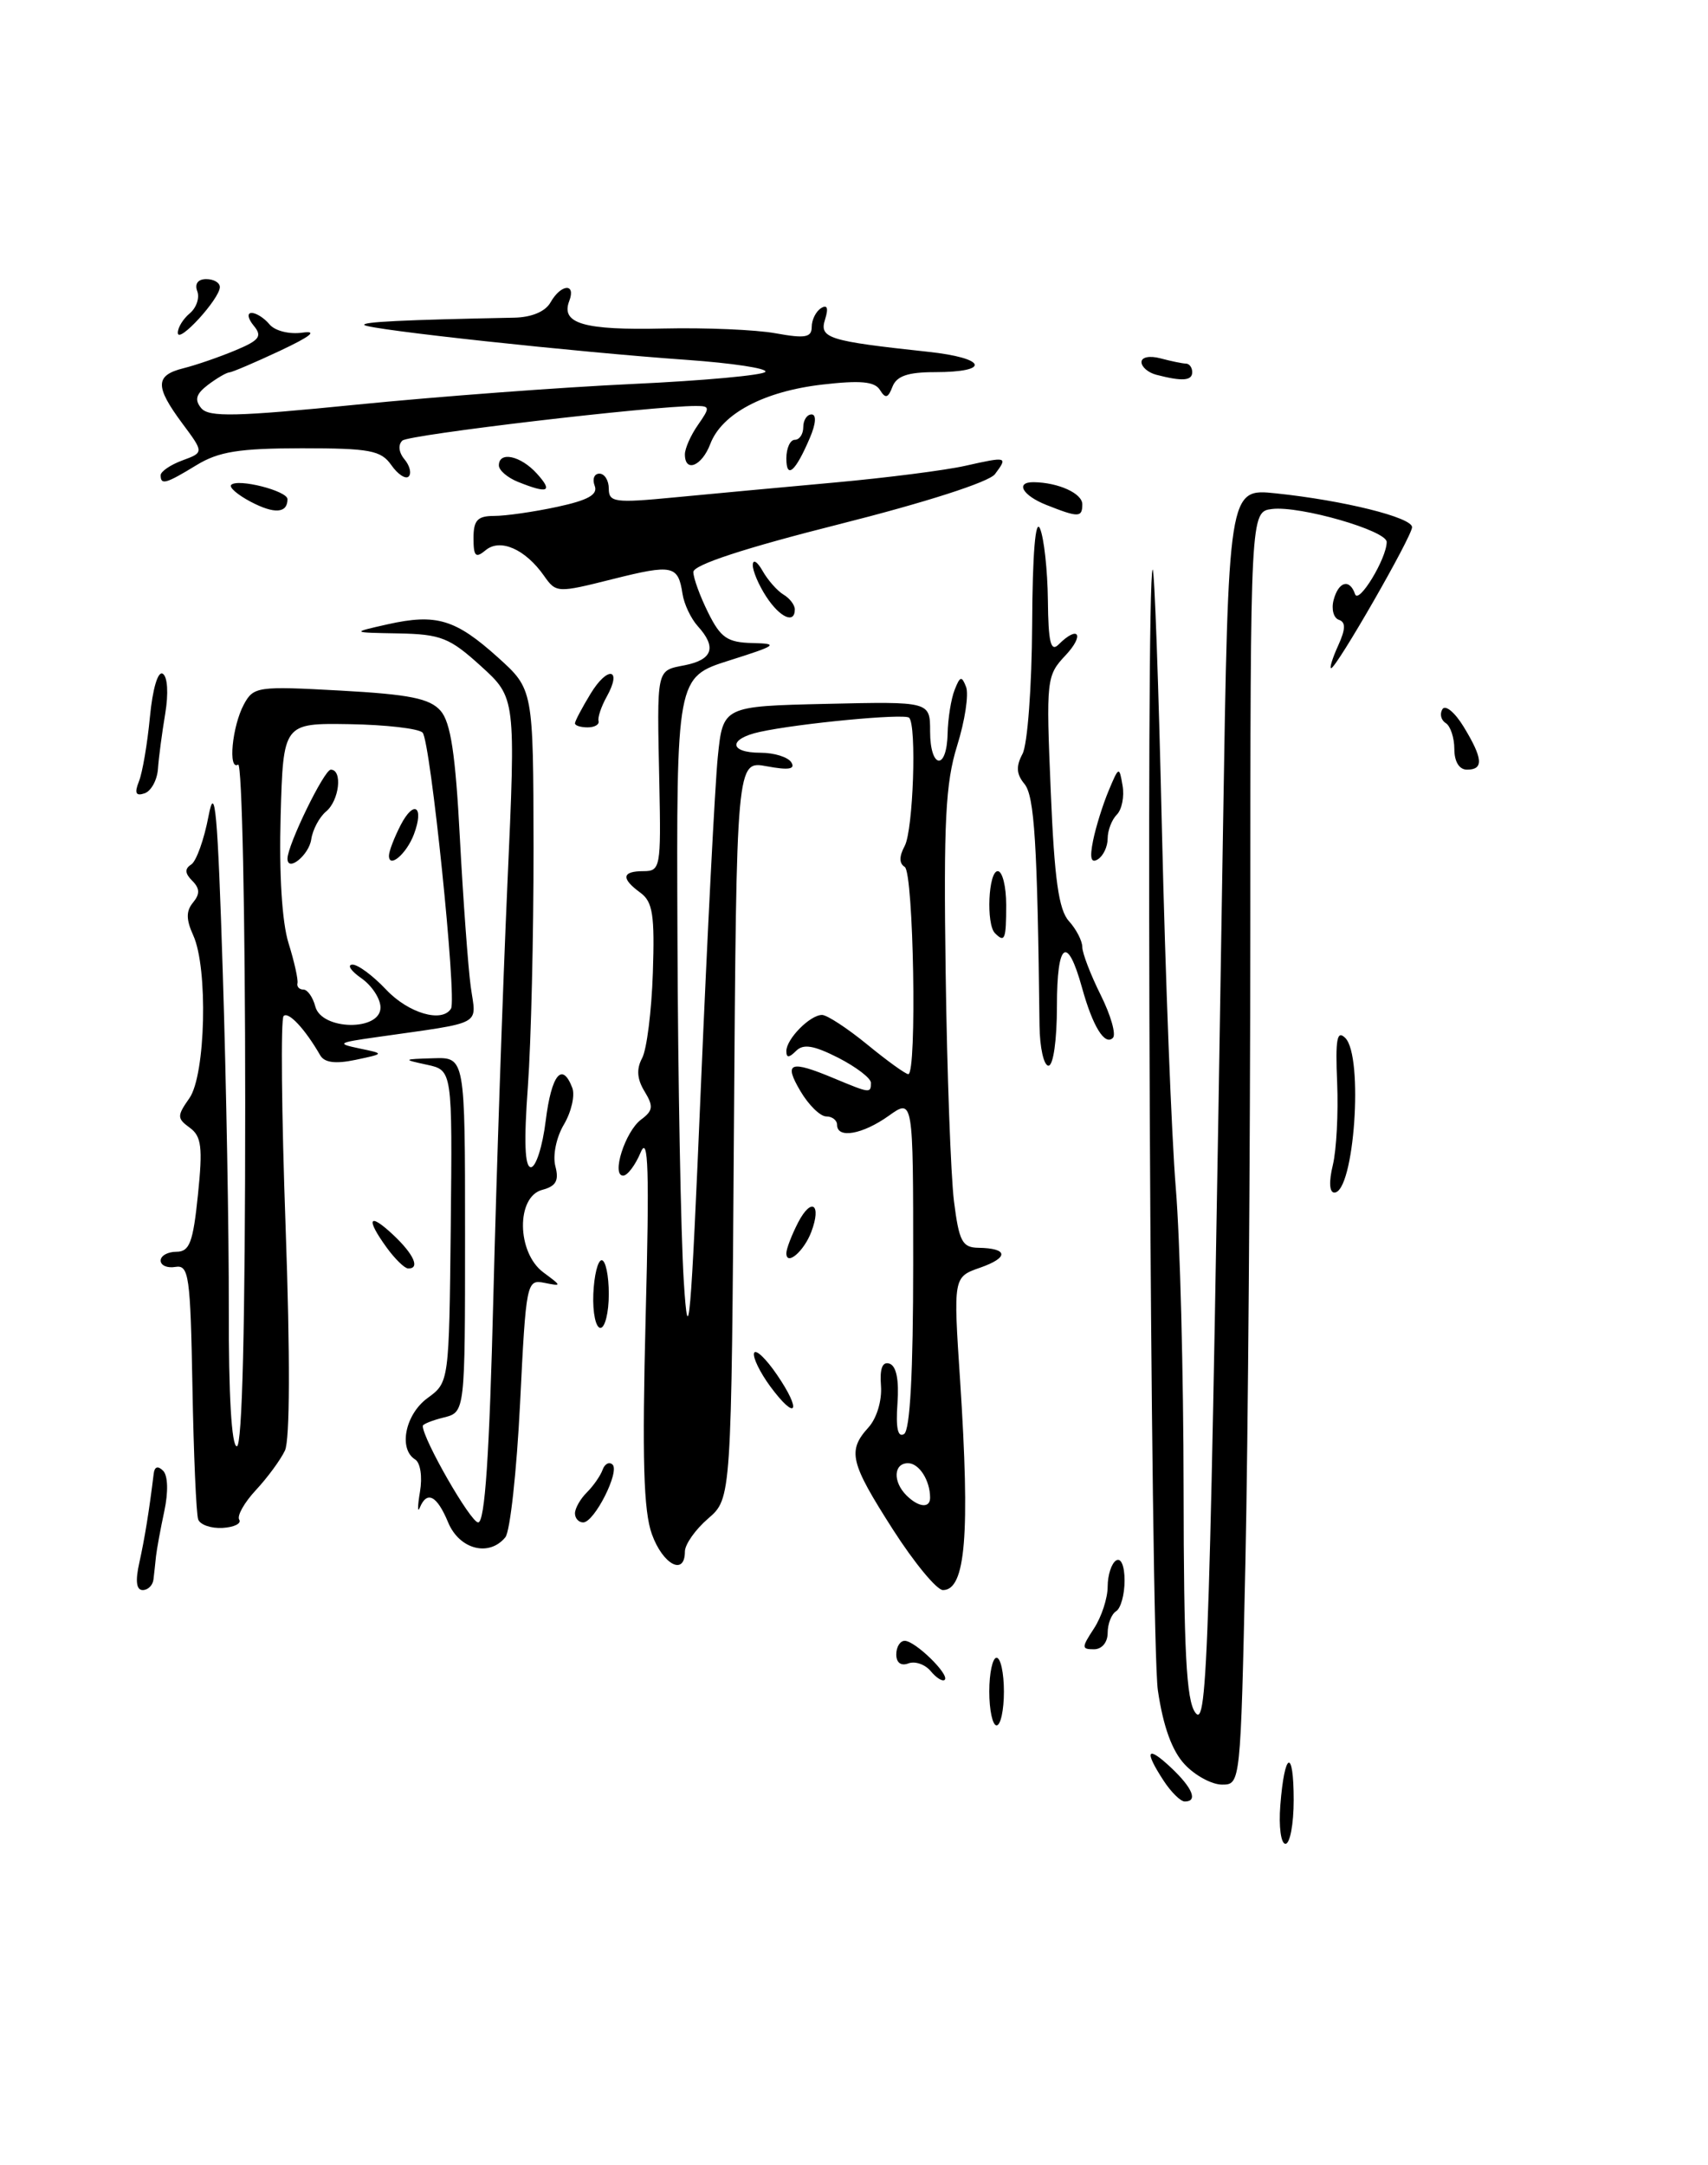 <?xml version="1.0" encoding="UTF-8" standalone="no"?>
<!DOCTYPE svg PUBLIC "-//W3C//DTD SVG 1.1//EN" "http://www.w3.org/Graphics/SVG/1.1/DTD/svg11.dtd" >
<svg xmlns="http://www.w3.org/2000/svg" xmlns:xlink="http://www.w3.org/1999/xlink" version="1.1" viewBox="0 0 202 256">
 <g >
 <path fill="currentColor"
d=" M 151.42 213.44 C 151.92 207.04 153.00 206.63 153.00 212.83 C 153.00 215.68 152.56 218.00 152.03 218.00 C 151.49 218.00 151.22 215.97 151.42 213.44 Z  M 137.62 210.54 C 135.27 206.95 135.64 206.31 138.50 209.00 C 141.05 211.40 141.70 213.00 140.12 213.00 C 139.63 213.00 138.50 211.89 137.62 210.54 Z  M 140.12 208.62 C 138.62 207.03 137.57 204.15 136.94 199.87 C 136.06 193.94 135.47 68.20 136.32 67.35 C 136.53 67.14 137.03 81.04 137.42 98.23 C 137.82 115.43 138.56 134.45 139.06 140.50 C 139.56 146.55 139.97 162.55 139.98 176.06 C 140.00 195.19 140.30 201.03 141.36 202.48 C 142.82 204.47 143.07 196.54 144.64 98.12 C 145.28 57.74 145.28 57.74 150.89 58.33 C 158.93 59.17 167.00 61.18 167.00 62.33 C 167.00 63.42 158.05 79.00 157.43 79.00 C 157.22 79.00 157.59 77.80 158.26 76.33 C 159.15 74.37 159.17 73.56 158.34 73.28 C 157.72 73.07 157.44 72.03 157.72 70.95 C 158.30 68.74 159.62 68.38 160.26 70.25 C 160.68 71.50 164.00 66.02 164.00 64.08 C 164.00 62.73 153.73 59.78 150.45 60.18 C 147.88 60.50 147.88 60.50 147.87 109.50 C 147.86 136.45 147.60 170.31 147.29 184.75 C 146.72 210.90 146.71 211.00 144.53 211.00 C 143.33 211.00 141.34 209.93 140.12 208.62 Z  M 117.00 200.00 C 117.00 197.80 117.39 196.00 117.86 196.00 C 118.34 196.00 118.73 197.80 118.73 200.00 C 118.73 202.20 118.34 204.00 117.86 204.00 C 117.39 204.00 117.00 202.20 117.00 200.00 Z  M 110.07 197.58 C 109.40 196.78 108.21 196.37 107.43 196.67 C 106.56 197.00 106.00 196.59 106.00 195.61 C 106.00 194.72 106.45 194.00 107.00 194.00 C 108.23 194.00 112.33 198.00 111.73 198.61 C 111.48 198.85 110.74 198.39 110.07 197.58 Z  M 129.38 192.54 C 130.27 191.18 131.00 188.96 131.00 187.59 C 131.00 186.23 131.45 184.84 132.00 184.50 C 132.58 184.14 133.00 185.14 133.00 186.88 C 133.00 188.53 132.55 190.16 132.00 190.50 C 131.45 190.84 131.00 191.99 131.00 193.06 C 131.00 194.18 130.32 195.00 129.38 195.00 C 127.90 195.00 127.90 194.80 129.38 192.54 Z  M 16.48 184.75 C 17.11 181.90 17.64 178.65 18.18 174.22 C 18.28 173.40 18.68 173.28 19.29 173.89 C 19.86 174.46 19.92 176.39 19.43 178.68 C 18.98 180.78 18.54 183.18 18.45 184.00 C 18.37 184.82 18.23 186.06 18.15 186.75 C 18.07 187.44 17.49 188.00 16.88 188.00 C 16.12 188.00 15.99 186.92 16.48 184.75 Z  M 105.59 180.82 C 100.53 172.91 100.20 171.54 102.71 168.77 C 103.69 167.69 104.32 165.59 104.19 163.85 C 104.03 161.80 104.36 160.95 105.20 161.23 C 106.01 161.50 106.34 163.16 106.14 165.94 C 105.93 168.83 106.18 170.00 106.92 169.55 C 107.63 169.11 108.00 162.31 108.00 149.37 C 108.00 129.86 108.00 129.86 105.10 131.93 C 102.01 134.13 99.00 134.66 99.00 133.00 C 99.00 132.45 98.42 132.00 97.72 132.00 C 97.01 132.00 95.63 130.65 94.66 129.00 C 92.65 125.60 93.42 125.31 98.65 127.50 C 102.90 129.27 103.00 129.29 103.00 128.02 C 103.00 127.48 101.27 126.16 99.15 125.07 C 96.25 123.60 95.01 123.39 94.15 124.25 C 93.31 125.09 93.00 125.10 93.00 124.27 C 93.00 122.84 95.80 120.00 97.22 120.00 C 97.81 120.00 100.22 121.58 102.57 123.50 C 104.91 125.42 107.10 127.00 107.42 127.00 C 108.46 127.00 108.05 103.15 107.00 102.50 C 106.33 102.08 106.33 101.26 107.00 100.01 C 108.00 98.13 108.43 85.76 107.52 84.86 C 107.00 84.33 94.41 85.53 89.84 86.54 C 86.12 87.35 86.19 89.00 89.94 89.00 C 91.56 89.00 93.20 89.51 93.59 90.14 C 94.09 90.95 93.26 91.08 90.69 90.60 C 87.10 89.93 87.10 89.93 86.80 133.55 C 86.50 177.17 86.50 177.17 83.75 179.54 C 82.24 180.84 81.00 182.60 81.00 183.45 C 81.00 186.37 78.40 185.00 77.10 181.40 C 76.11 178.66 75.93 172.52 76.36 155.65 C 76.81 138.37 76.68 134.10 75.77 136.25 C 75.14 137.76 74.20 139.00 73.70 139.00 C 72.27 139.00 73.94 133.77 75.82 132.37 C 77.24 131.32 77.30 130.80 76.23 129.04 C 75.34 127.59 75.25 126.39 75.94 125.11 C 76.49 124.09 77.06 119.56 77.21 115.04 C 77.44 108.18 77.20 106.62 75.74 105.55 C 73.42 103.86 73.54 103.00 76.10 103.00 C 78.10 103.00 78.18 102.56 77.98 92.75 C 77.69 78.82 77.58 79.33 81.00 78.65 C 84.30 77.99 84.78 76.52 82.52 74.03 C 81.71 73.13 80.90 71.42 80.72 70.22 C 80.20 66.83 79.56 66.69 72.46 68.47 C 65.90 70.12 65.77 70.11 64.34 68.08 C 62.13 64.93 59.16 63.62 57.44 65.05 C 56.25 66.04 56.00 65.79 56.00 63.62 C 56.00 61.51 56.47 61.00 58.45 61.00 C 59.80 61.00 63.15 60.52 65.89 59.93 C 69.56 59.14 70.74 58.48 70.33 57.43 C 70.03 56.64 70.28 56.00 70.89 56.00 C 71.50 56.00 72.00 56.80 72.00 57.78 C 72.00 59.39 72.71 59.49 79.75 58.81 C 84.01 58.40 92.55 57.61 98.71 57.05 C 104.88 56.49 111.84 55.60 114.18 55.07 C 119.12 53.96 119.22 53.99 117.67 56.06 C 116.98 56.99 109.44 59.41 99.25 61.98 C 88.06 64.80 82.00 66.79 82.00 67.63 C 82.00 68.34 82.79 70.50 83.75 72.43 C 85.23 75.42 86.03 75.96 89.00 76.03 C 92.16 76.10 91.89 76.31 86.25 78.09 C 80.00 80.07 80.00 80.07 80.12 110.79 C 80.18 127.68 80.52 146.00 80.87 151.50 C 81.41 160.04 81.70 156.67 82.89 128.50 C 83.66 110.35 84.56 92.80 84.89 89.50 C 85.50 83.50 85.50 83.50 97.75 83.22 C 110.00 82.94 110.00 82.94 110.00 86.47 C 110.00 90.90 111.97 91.17 112.07 86.75 C 112.11 84.96 112.48 82.63 112.90 81.57 C 113.54 79.93 113.74 79.88 114.26 81.23 C 114.59 82.10 114.12 85.22 113.20 88.16 C 111.82 92.59 111.59 97.16 111.84 115.00 C 112.00 126.83 112.45 138.97 112.82 142.00 C 113.42 146.77 113.80 147.50 115.70 147.53 C 119.24 147.58 119.35 148.68 115.92 149.88 C 112.74 150.99 112.74 150.99 113.55 163.24 C 114.74 181.46 114.20 188.00 111.52 188.00 C 110.79 188.00 108.12 184.77 105.59 180.82 Z  M 110.00 177.08 C 110.00 175.03 108.70 173.00 107.39 173.00 C 105.68 173.00 105.57 175.17 107.20 176.80 C 108.63 178.23 110.00 178.36 110.00 177.08 Z  M 53.00 180.00 C 51.68 176.82 50.50 176.20 49.65 178.25 C 49.37 178.94 49.38 178.09 49.67 176.37 C 49.97 174.60 49.72 172.95 49.10 172.56 C 47.10 171.32 47.92 167.23 50.56 165.30 C 53.11 163.44 53.11 163.44 53.31 144.99 C 53.50 126.54 53.50 126.54 50.50 125.89 C 47.59 125.26 47.61 125.23 51.25 125.12 C 55.00 125.00 55.00 125.00 55.00 145.98 C 55.00 166.96 55.00 166.96 52.50 167.59 C 51.12 167.93 50.00 168.38 50.00 168.59 C 50.00 170.14 55.66 180.00 56.55 180.00 C 57.35 180.00 57.88 172.11 58.35 153.25 C 58.72 138.54 59.47 116.60 60.01 104.50 C 61.00 82.50 61.00 82.50 56.87 78.75 C 53.18 75.40 52.15 74.99 47.12 74.89 C 41.50 74.79 41.50 74.79 45.86 73.81 C 51.60 72.53 53.87 73.21 58.89 77.73 C 63.07 81.50 63.07 81.50 63.10 100.22 C 63.11 110.51 62.81 123.22 62.43 128.47 C 61.95 134.98 62.06 138.00 62.79 138.00 C 63.38 138.00 64.17 135.53 64.54 132.50 C 65.22 127.06 66.48 125.49 67.68 128.61 C 68.02 129.50 67.58 131.44 66.70 132.94 C 65.79 134.46 65.35 136.62 65.68 137.88 C 66.13 139.59 65.76 140.25 64.13 140.68 C 61.03 141.49 61.11 148.09 64.25 150.43 C 66.47 152.08 66.47 152.09 64.36 151.67 C 62.29 151.26 62.21 151.64 61.51 165.87 C 61.11 173.92 60.33 181.06 59.77 181.75 C 57.85 184.11 54.33 183.20 53.00 180.00 Z  M 23.44 179.65 C 23.21 179.02 22.90 171.97 22.76 164.00 C 22.52 150.83 22.34 149.53 20.75 149.79 C 19.79 149.96 19.00 149.62 19.00 149.04 C 19.00 148.47 19.84 148.00 20.86 148.00 C 22.42 148.00 22.83 146.92 23.41 141.27 C 23.99 135.64 23.83 134.35 22.45 133.34 C 20.93 132.23 20.92 131.95 22.40 129.84 C 24.32 127.10 24.62 114.45 22.85 110.58 C 22.00 108.71 22.00 107.71 22.83 106.71 C 23.66 105.70 23.64 105.04 22.73 104.13 C 21.86 103.26 21.83 102.71 22.62 102.21 C 23.22 101.82 24.14 99.25 24.66 96.50 C 25.43 92.44 25.74 95.91 26.35 115.06 C 26.76 128.02 27.08 145.91 27.06 154.81 C 27.03 164.90 27.39 171.00 28.01 171.00 C 28.65 171.00 29.00 156.66 29.00 130.44 C 29.00 108.13 28.62 90.11 28.16 90.40 C 26.95 91.15 27.45 85.88 28.84 83.29 C 29.98 81.18 30.45 81.11 40.26 81.65 C 48.43 82.10 50.82 82.58 52.10 84.03 C 53.30 85.39 53.87 89.14 54.39 99.13 C 54.78 106.44 55.36 114.32 55.67 116.64 C 56.32 121.37 57.43 120.78 44.50 122.63 C 39.95 123.27 39.77 123.39 42.50 123.96 C 45.50 124.58 45.50 124.58 42.05 125.31 C 39.67 125.81 38.37 125.64 37.87 124.77 C 36.07 121.65 34.11 119.55 33.54 120.13 C 33.19 120.48 33.30 131.73 33.78 145.13 C 34.32 160.33 34.29 170.25 33.70 171.50 C 33.18 172.60 31.64 174.70 30.27 176.17 C 28.90 177.64 28.01 179.21 28.29 179.67 C 28.58 180.13 27.69 180.57 26.33 180.65 C 24.97 180.73 23.67 180.28 23.44 179.65 Z  M 45.00 119.12 C 45.00 118.09 43.99 116.54 42.75 115.67 C 41.51 114.81 41.02 114.08 41.67 114.05 C 42.31 114.02 44.10 115.35 45.66 117.00 C 48.30 119.80 52.29 120.97 53.34 119.25 C 54.05 118.08 50.91 87.61 49.98 86.62 C 49.52 86.14 45.63 85.69 41.32 85.62 C 33.50 85.50 33.50 85.50 33.19 96.50 C 33.00 103.32 33.35 109.02 34.12 111.50 C 34.81 113.70 35.28 115.84 35.18 116.25 C 35.08 116.66 35.40 117.00 35.88 117.00 C 36.37 117.00 37.00 117.90 37.29 119.00 C 38.03 121.83 45.00 121.94 45.00 119.12 Z  M 68.00 178.93 C 68.00 178.34 68.63 177.22 69.41 176.45 C 70.19 175.67 71.02 174.47 71.27 173.77 C 71.52 173.07 72.05 172.80 72.44 173.16 C 73.33 173.99 70.29 180.00 68.97 180.00 C 68.44 180.00 68.00 179.52 68.00 178.93 Z  M 91.11 163.94 C 89.88 162.27 89.01 160.48 89.18 159.97 C 89.36 159.46 90.58 160.62 91.89 162.54 C 94.87 166.89 94.19 168.10 91.11 163.94 Z  M 70.17 153.00 C 70.26 150.80 70.70 149.00 71.16 149.00 C 71.62 149.00 72.00 150.80 72.00 153.00 C 72.00 155.20 71.55 157.00 71.01 157.00 C 70.46 157.00 70.08 155.20 70.17 153.00 Z  M 45.75 147.53 C 43.22 144.05 43.60 143.28 46.50 146.00 C 48.96 148.31 49.72 150.03 48.25 149.97 C 47.84 149.95 46.71 148.85 45.75 147.53 Z  M 93.00 148.17 C 93.00 147.65 93.63 146.02 94.39 144.54 C 95.97 141.50 97.19 142.36 95.95 145.65 C 95.08 147.95 93.00 149.73 93.00 148.17 Z  M 157.63 137.75 C 158.06 135.96 158.29 131.57 158.14 128.00 C 157.92 122.84 158.12 121.75 159.10 122.72 C 161.29 124.88 160.16 141.00 157.81 141.00 C 157.22 141.00 157.15 139.72 157.63 137.75 Z  M 122.94 121.25 C 122.69 99.68 122.34 94.12 121.16 92.69 C 120.20 91.53 120.14 90.61 120.93 89.13 C 121.52 88.02 122.03 81.21 122.07 73.82 C 122.11 65.45 122.46 61.24 123.00 62.50 C 123.47 63.60 123.89 67.40 123.93 70.95 C 123.98 75.97 124.27 77.13 125.20 76.20 C 127.54 73.86 128.31 75.04 126.02 77.48 C 123.76 79.88 123.71 80.31 124.27 93.56 C 124.70 103.96 125.21 107.58 126.42 108.91 C 127.29 109.87 128.00 111.25 128.00 111.97 C 128.00 112.69 128.98 115.24 130.17 117.63 C 131.37 120.03 132.02 122.31 131.62 122.71 C 130.66 123.67 129.24 121.37 127.97 116.79 C 126.22 110.47 125.00 111.35 125.00 118.94 C 125.00 122.98 124.57 126.00 124.00 126.00 C 123.45 126.00 122.97 123.86 122.94 121.25 Z  M 117.67 110.33 C 116.61 109.28 116.89 103.00 118.00 103.00 C 118.55 103.00 119.00 104.80 119.00 107.00 C 119.00 111.09 118.83 111.50 117.67 110.33 Z  M 129.27 99.41 C 129.59 97.81 130.42 95.15 131.11 93.50 C 132.32 90.60 132.37 90.58 132.76 92.87 C 132.99 94.17 132.68 95.72 132.08 96.32 C 131.49 96.91 131.00 98.18 131.00 99.14 C 131.00 100.10 130.48 101.20 129.84 101.60 C 129.03 102.10 128.86 101.46 129.27 99.41 Z  M 16.43 92.39 C 16.85 91.35 17.43 87.92 17.73 84.78 C 18.05 81.42 18.68 79.30 19.25 79.66 C 19.82 80.01 19.94 81.98 19.54 84.38 C 19.16 86.65 18.77 89.59 18.68 90.92 C 18.58 92.25 17.87 93.54 17.09 93.80 C 16.06 94.15 15.88 93.77 16.43 92.39 Z  M 172.00 88.56 C 172.00 87.22 171.54 85.84 170.98 85.49 C 170.42 85.14 170.25 84.41 170.59 83.85 C 170.94 83.29 172.07 84.23 173.11 85.94 C 175.39 89.69 175.49 91.00 173.50 91.00 C 172.58 91.00 172.00 90.06 172.00 88.56 Z  M 68.00 85.52 C 68.00 85.26 68.83 83.69 69.84 82.03 C 71.87 78.68 73.63 79.01 71.75 82.38 C 71.10 83.55 70.67 84.84 70.79 85.25 C 70.90 85.66 70.33 86.00 69.50 86.00 C 68.67 86.00 68.00 85.79 68.00 85.52 Z  M 90.62 70.54 C 89.73 69.18 89.01 67.49 89.03 66.79 C 89.05 66.08 89.57 66.40 90.19 67.50 C 90.81 68.60 91.93 69.86 92.66 70.30 C 93.40 70.74 94.00 71.53 94.00 72.05 C 94.00 73.81 92.24 73.02 90.62 70.54 Z  M 29.66 59.33 C 28.10 58.51 27.06 57.61 27.34 57.33 C 28.12 56.54 34.00 58.04 34.00 59.02 C 34.00 60.69 32.46 60.80 29.66 59.33 Z  M 123.75 59.70 C 120.92 58.58 120.03 56.99 122.25 57.01 C 125.16 57.05 128.00 58.33 128.00 59.62 C 128.00 61.20 127.56 61.21 123.75 59.70 Z  M 61.25 56.97 C 60.01 56.47 59.00 55.60 59.00 55.03 C 59.00 53.32 61.57 53.87 63.50 56.00 C 65.44 58.15 64.83 58.41 61.25 56.97 Z  M 19.00 56.19 C 19.00 55.75 20.15 54.96 21.56 54.44 C 24.12 53.50 24.12 53.50 21.56 50.06 C 18.31 45.68 18.34 44.38 21.69 43.54 C 23.18 43.17 25.93 42.22 27.82 41.43 C 30.70 40.23 31.05 39.76 30.00 38.50 C 29.31 37.66 29.20 37.00 29.76 37.00 C 30.31 37.00 31.26 37.61 31.88 38.36 C 32.52 39.12 34.22 39.55 35.76 39.33 C 37.61 39.07 36.76 39.76 33.12 41.47 C 30.16 42.86 27.46 44.01 27.12 44.03 C 26.78 44.05 25.65 44.71 24.60 45.50 C 23.18 46.58 22.98 47.27 23.80 48.26 C 24.70 49.34 27.91 49.27 42.20 47.84 C 51.71 46.89 66.38 45.79 74.79 45.40 C 83.20 45.01 90.28 44.36 90.52 43.96 C 90.77 43.56 86.59 42.93 81.24 42.55 C 68.26 41.64 43.65 38.98 43.10 38.43 C 42.72 38.06 47.65 37.82 60.81 37.56 C 62.87 37.52 64.50 36.84 65.11 35.75 C 66.35 33.56 68.15 33.44 67.32 35.60 C 66.30 38.26 69.06 39.06 78.50 38.84 C 83.45 38.73 89.41 38.98 91.75 39.41 C 95.23 40.04 96.00 39.90 96.00 38.65 C 96.00 37.81 96.50 36.81 97.11 36.43 C 97.84 35.98 98.00 36.42 97.58 37.76 C 96.87 39.99 97.95 40.32 109.73 41.59 C 116.69 42.33 117.26 44.00 110.55 44.00 C 107.37 44.00 106.04 44.46 105.55 45.72 C 105.03 47.08 104.72 47.16 104.07 46.11 C 103.45 45.10 101.76 44.95 97.25 45.47 C 90.34 46.27 85.36 48.91 84.00 52.50 C 83.01 55.11 81.00 55.93 81.00 53.72 C 81.00 53.02 81.70 51.44 82.56 50.22 C 83.99 48.17 83.97 48.00 82.31 48.00 C 77.17 47.99 48.37 51.39 47.59 52.09 C 47.06 52.58 47.15 53.48 47.83 54.30 C 48.47 55.06 48.69 55.98 48.33 56.34 C 47.97 56.69 47.05 56.09 46.28 54.99 C 45.06 53.25 43.75 53.00 35.69 53.00 C 28.27 53.01 25.87 53.39 23.23 55.00 C 19.61 57.21 19.00 57.38 19.00 56.19 Z  M 93.00 54.20 C 93.00 52.99 93.45 52.00 94.00 52.00 C 94.55 52.00 95.00 51.33 95.00 50.50 C 95.00 49.67 95.44 49.00 95.98 49.00 C 96.57 49.00 96.50 50.09 95.79 51.75 C 94.08 55.77 93.00 56.72 93.00 54.20 Z  M 136.75 44.31 C 135.79 44.06 135.00 43.38 135.00 42.81 C 135.00 42.22 135.97 42.03 137.25 42.37 C 138.49 42.70 139.84 42.98 140.25 42.99 C 140.66 42.99 141.00 43.45 141.00 44.00 C 141.00 45.03 139.82 45.11 136.75 44.31 Z  M 21.03 39.37 C 21.01 38.75 21.65 37.71 22.44 37.05 C 23.23 36.39 23.63 35.21 23.33 34.43 C 23.00 33.56 23.41 33.00 24.39 33.00 C 25.28 33.00 26.00 33.42 26.00 33.94 C 26.00 35.32 21.07 40.71 21.03 39.37 Z  M 34.00 101.52 C 34.00 99.91 38.34 91.00 39.12 91.00 C 40.54 91.00 40.13 94.65 38.56 95.95 C 37.77 96.61 36.98 98.09 36.81 99.24 C 36.54 101.10 34.00 103.16 34.00 101.52 Z  M 46.00 101.17 C 46.00 100.65 46.63 99.02 47.39 97.54 C 48.97 94.50 50.19 95.36 48.95 98.65 C 48.08 100.95 46.00 102.73 46.00 101.17 Z "/>
</g>
</svg>